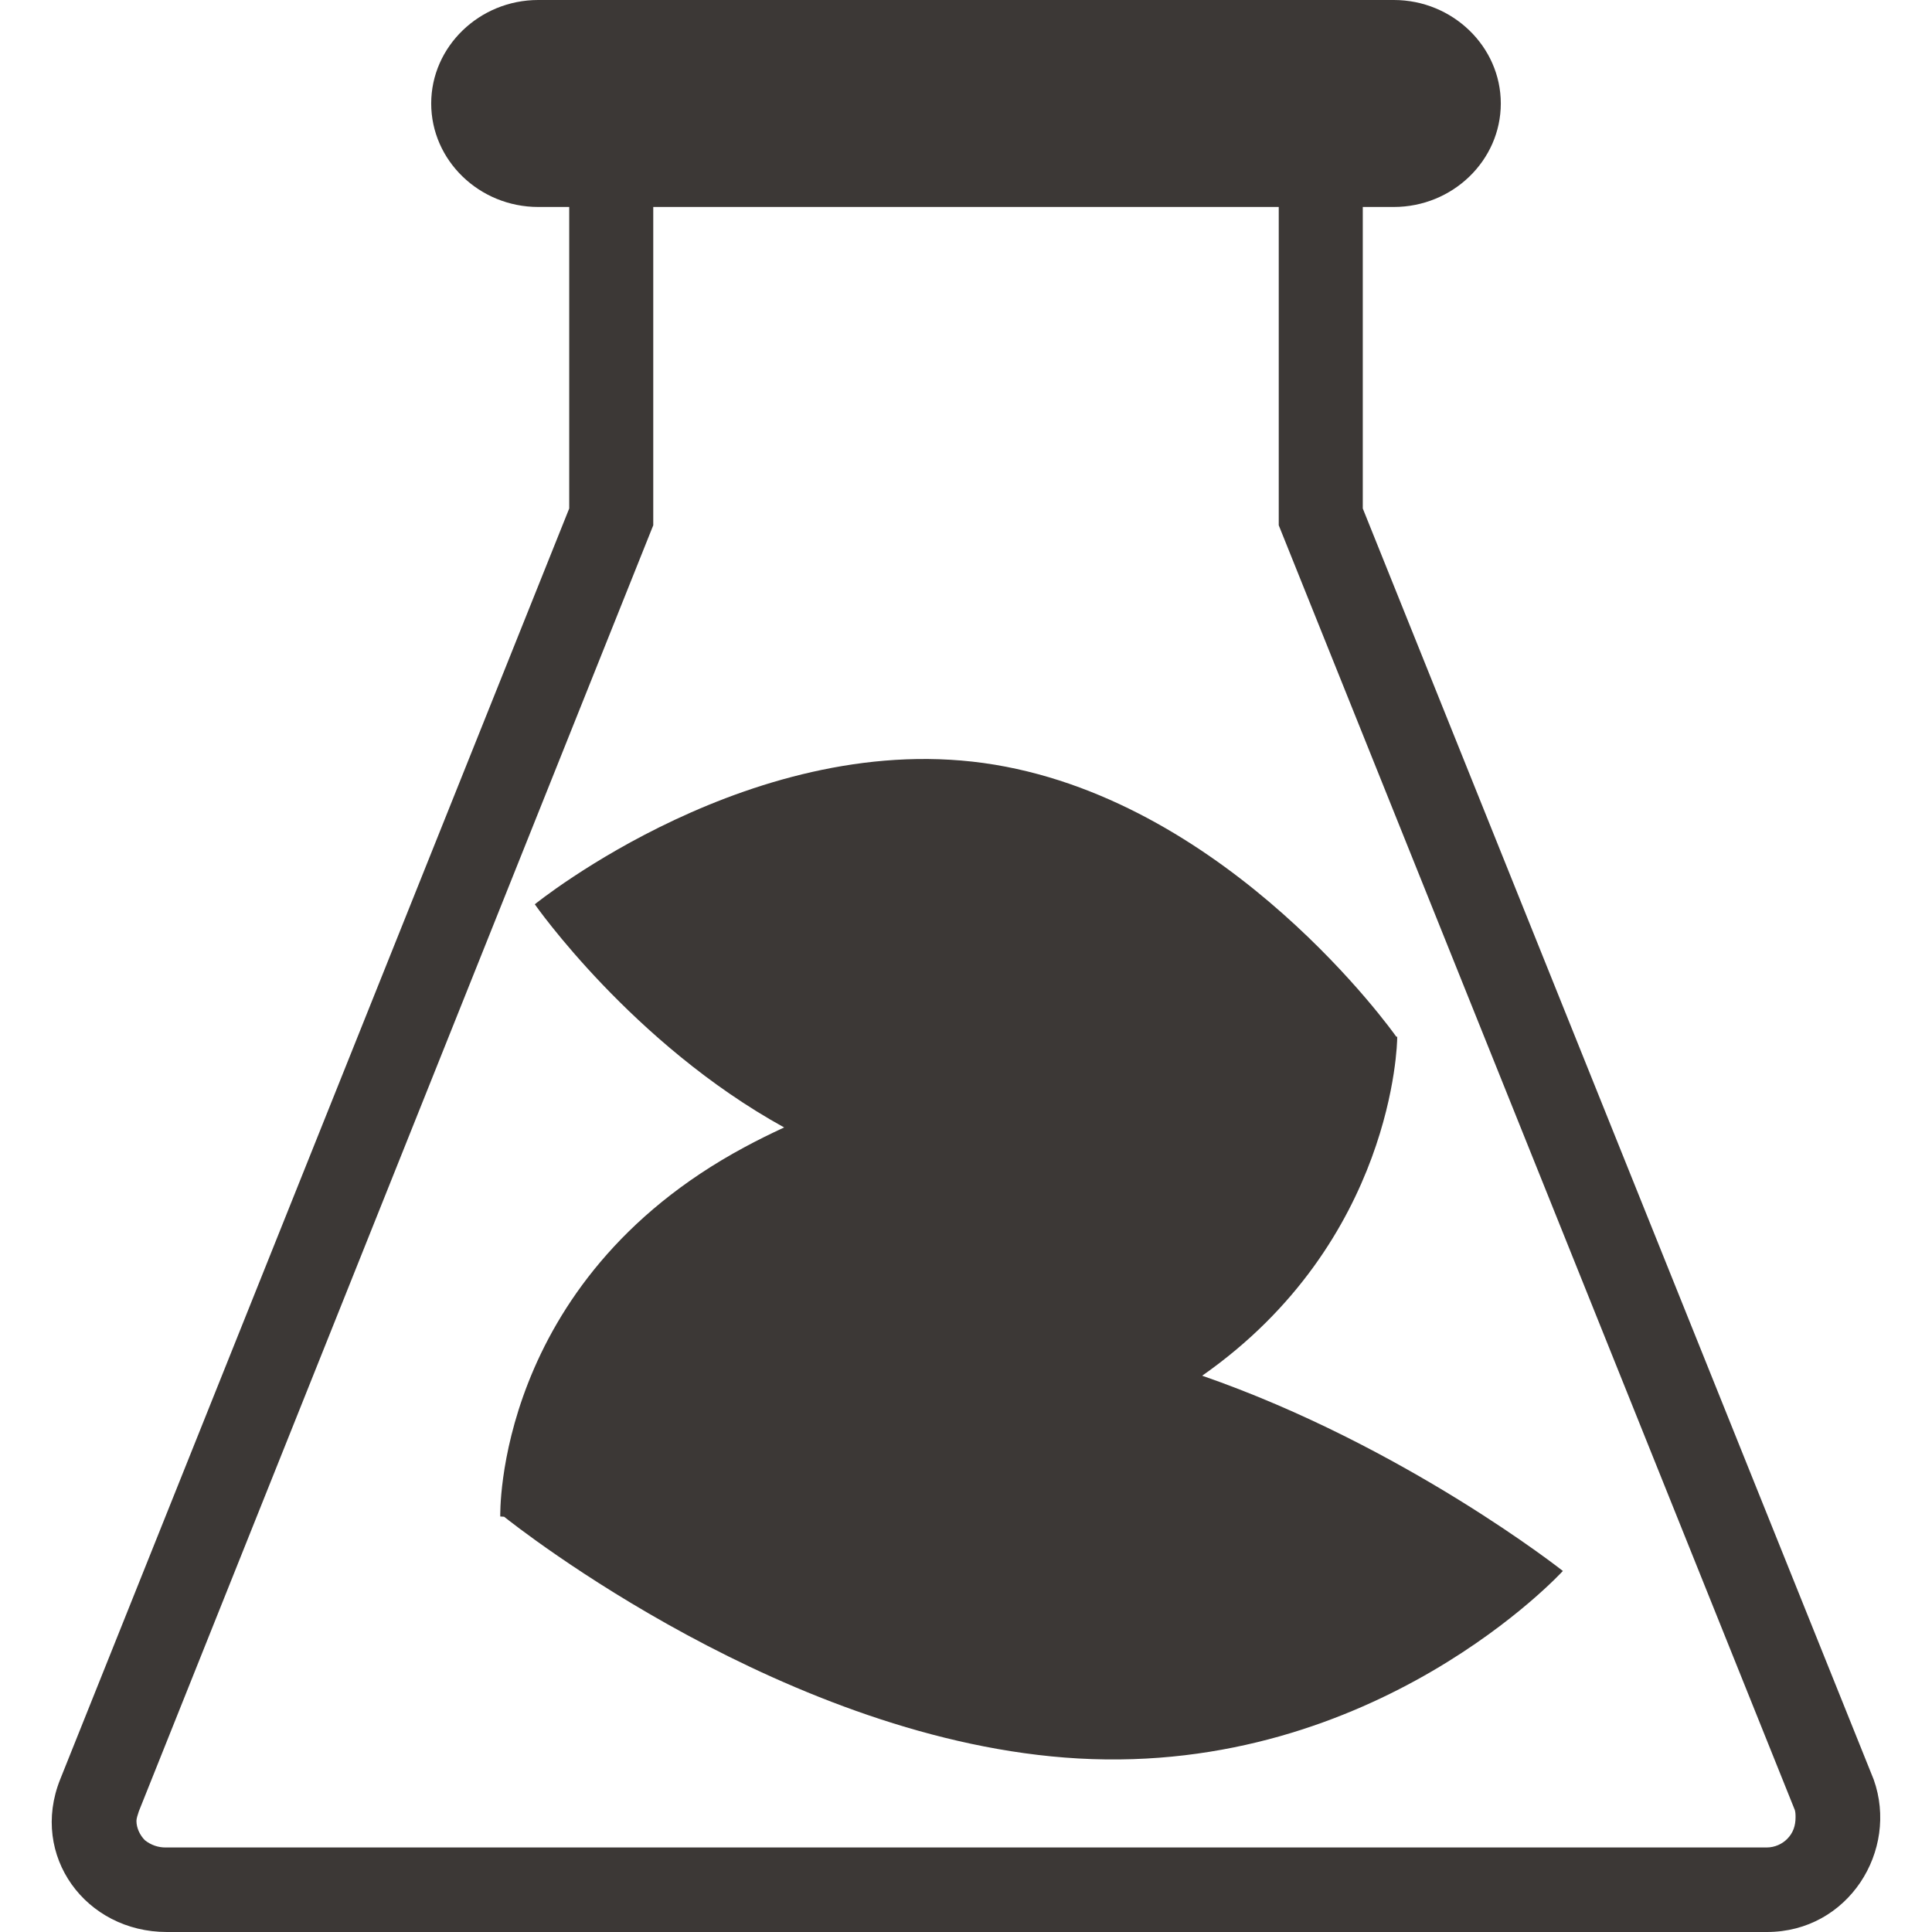 <svg xmlns="http://www.w3.org/2000/svg" width="16" height="16" version="1.1">
 <defs>
   <style id="current-color-scheme" type="text/css">
   .ColorScheme-Text { color: #3c3836; } .ColorScheme-Highlight { color:#5294e2; }
  </style>
  <linearGradient id="arrongin" x1="0%" x2="0%" y1="0%" y2="100%">
   <stop offset="0%" style="stop-color:#dd9b44; stop-opacity:1"/>
   <stop offset="100%" style="stop-color:#ad6c16; stop-opacity:1"/>
  </linearGradient>
  <linearGradient id="aurora" x1="0%" x2="0%" y1="0%" y2="100%">
   <stop offset="0%" style="stop-color:#09D4DF; stop-opacity:1"/>
   <stop offset="100%" style="stop-color:#9269F4; stop-opacity:1"/>
  </linearGradient>
  <linearGradient id="cyberneon" x1="0%" x2="0%" y1="0%" y2="100%">
    <stop offset="0" style="stop-color:#0abdc6; stop-opacity:1"/>
    <stop offset="1" style="stop-color:#ea00d9; stop-opacity:1"/>
  </linearGradient>
  <linearGradient id="fitdance" x1="0%" x2="0%" y1="0%" y2="100%">
   <stop offset="0%" style="stop-color:#1AD6AB; stop-opacity:1"/>
   <stop offset="100%" style="stop-color:#329DB6; stop-opacity:1"/>
  </linearGradient>
  <linearGradient id="oomox" x1="0%" x2="0%" y1="0%" y2="100%">
   <stop offset="0%" style="stop-color:#efefe7; stop-opacity:1"/>
   <stop offset="100%" style="stop-color:#8f8f8b; stop-opacity:1"/>
  </linearGradient>
  <linearGradient id="rainblue" x1="0%" x2="0%" y1="0%" y2="100%">
   <stop offset="0%" style="stop-color:#00F260; stop-opacity:1"/>
   <stop offset="100%" style="stop-color:#0575E6; stop-opacity:1"/>
  </linearGradient>
  <linearGradient id="sunrise" x1="0%" x2="0%" y1="0%" y2="100%">
   <stop offset="0%" style="stop-color: #FF8501; stop-opacity:1"/>
   <stop offset="100%" style="stop-color: #FFCB01; stop-opacity:1"/>
  </linearGradient>
  <linearGradient id="telinkrin" x1="0%" x2="0%" y1="0%" y2="100%">
   <stop offset="0%" style="stop-color: #b2ced6; stop-opacity:1"/>
   <stop offset="100%" style="stop-color: #6da5b7; stop-opacity:1"/>
  </linearGradient>
  <linearGradient id="60spsycho" x1="0%" x2="0%" y1="0%" y2="100%">
   <stop offset="0%" style="stop-color: #df5940; stop-opacity:1"/>
   <stop offset="25%" style="stop-color: #d8d15f; stop-opacity:1"/>
   <stop offset="50%" style="stop-color: #e9882a; stop-opacity:1"/>
   <stop offset="100%" style="stop-color: #279362; stop-opacity:1"/>
  </linearGradient>
  <linearGradient id="90ssummer" x1="0%" x2="0%" y1="0%" y2="100%">
   <stop offset="0%" style="stop-color: #f618c7; stop-opacity:1"/>
   <stop offset="20%" style="stop-color: #94ffab; stop-opacity:1"/>
   <stop offset="50%" style="stop-color: #fbfd54; stop-opacity:1"/>
   <stop offset="100%" style="stop-color: #0f83ae; stop-opacity:1"/>
  </linearGradient>
 </defs>
 <path fill="currentColor" class="ColorScheme-Text" fill-rule="evenodd" d="M 15.517 14.737 C 15.727 15.326 15.307 16 14.633 16 L 1.382 16 C 0.709 16 0.246 15.368 0.498 14.737 L 4.714 4.211 L 4.714 0.842 L 11.286 0.842 L 11.286 4.211 L 15.517 14.737 Z M 14.86 14.98 C 14.87 15 14.87 15.03 14.87 15.05 C 14.87 15.12 14.85 15.18 14.8 15.23 C 14.76 15.27 14.7 15.3 14.63 15.3 L 1.38 15.3 C 1.38 15.3 1.37 15.3 1.37 15.3 C 1.31 15.3 1.25 15.28 1.2 15.24 C 1.16 15.2 1.13 15.14 1.13 15.08 C 1.13 15.06 1.14 15.03 1.15 15 C 1.15 15 1.15 15 1.15 15 L 5.41 4.35 L 5.41 1.54 L 10.59 1.54 L 10.59 4.35 L 14.86 14.98 Z"/>
 <path fill="currentColor" class="ColorScheme-Text" d="M 11.543 1.714 L 4.457 1.714 C 3.97 1.714 3.571 1.329 3.571 0.857 C 3.571 0.386 3.97 0 4.457 0 L 11.543 0 C 12.03 0 12.429 0.386 12.429 0.857 C 12.429 1.329 12.03 1.714 11.543 1.714 Z"/>
 <path fill="currentColor" class="ColorScheme-Text" d="M 6.494,9.337 C 5.234,8.643 4.429,7.489 4.429,7.489 c 0,0 1.829,-1.484 3.809,-1.156 1.955,0.325 3.3,2.216 3.325,2.252 0.008,10e-4 0.008,10e-4 0.008,10e-4 0,0 0,0 0,0.011 0,-0.011 0,-0.011 0,0 0,0.031 -0.026,1.683 -1.615,2.796 1.678,0.582 2.987,1.617 2.987,1.617 0,0 -1.545,1.692 -4.012,1.553 v 0 C 6.533,14.428 4.27,12.637 4.175,12.561 4.144,12.559 4.143,12.559 4.143,12.559 c 0,0 -0.054,-1.942 2.022,-3.058 C 6.272,9.443 6.382,9.389 6.494,9.337 Z"/>
</svg>
